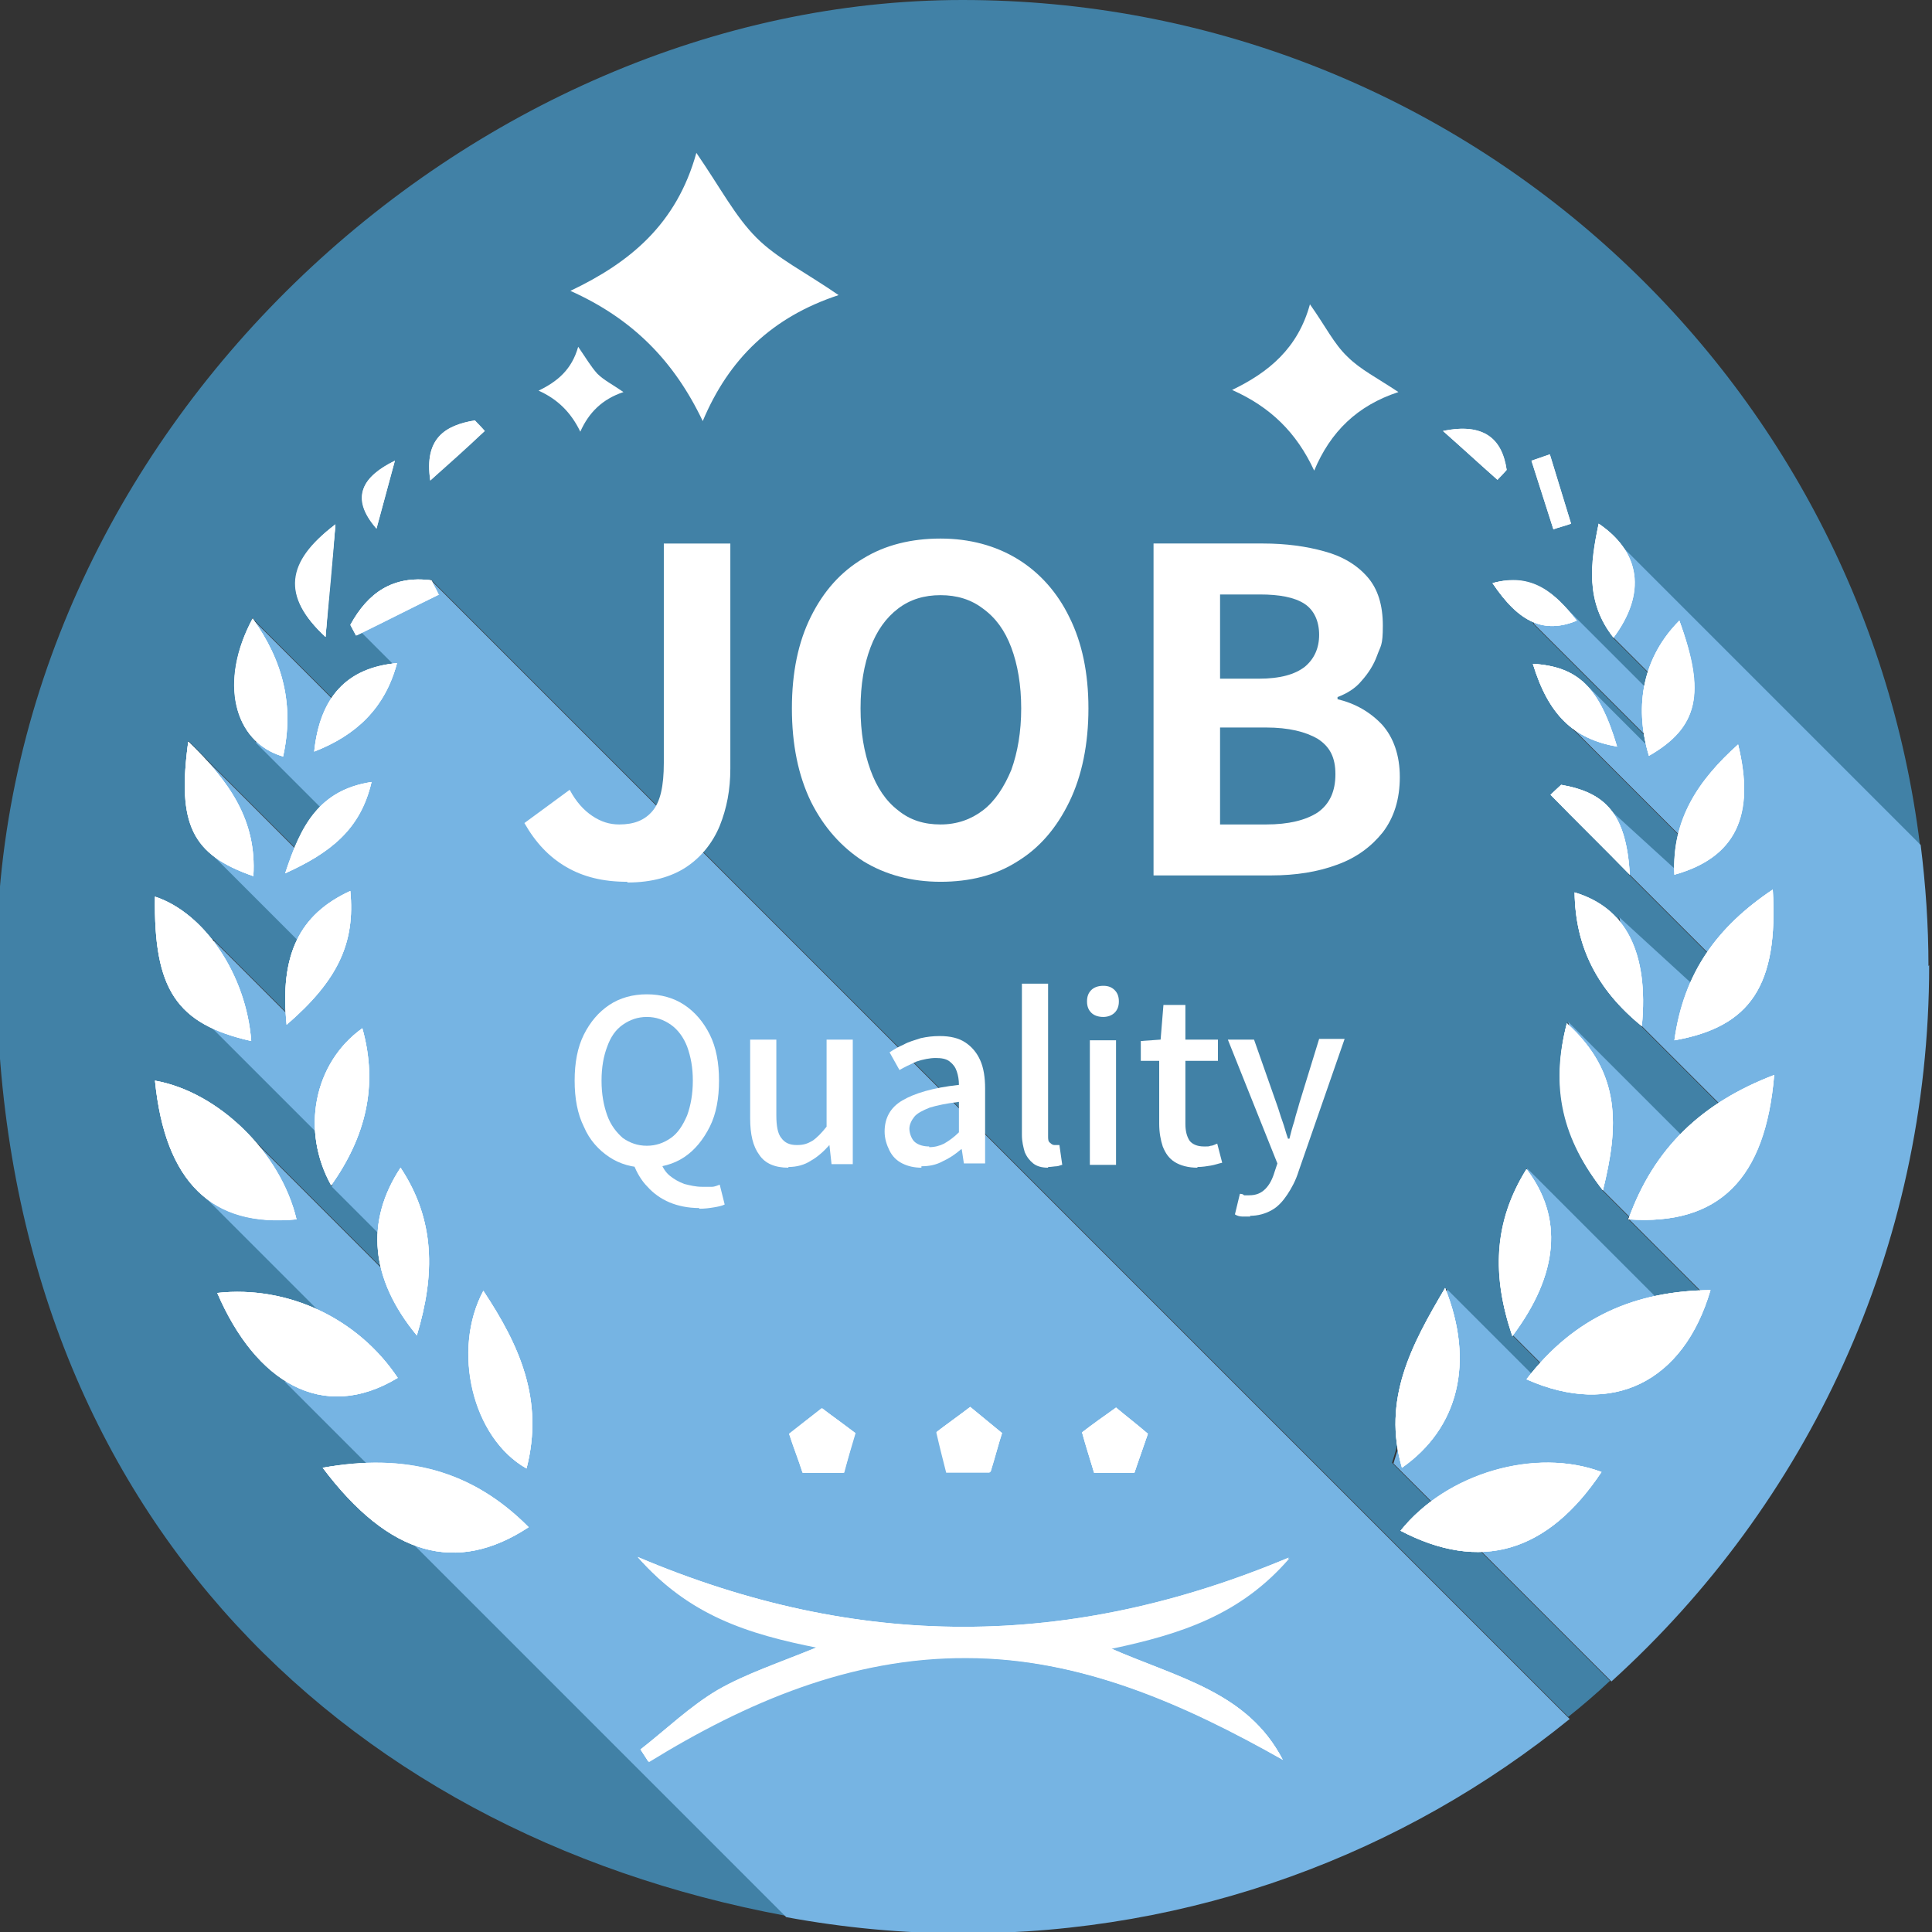 <?xml version="1.0" encoding="UTF-8"?>
<svg id="_レイヤー_2" data-name=" レイヤー 2" xmlns="http://www.w3.org/2000/svg" version="1.1" viewBox="0 0 273 273">
  <rect x="0" y="0" width="273" height="273" fill="#333333" stroke="none"/>
  <defs>
    <style>
      .cls-1 {
        fill: #000;
      }

      .cls-1, .cls-2, .cls-3, .cls-4, .cls-5 {
        stroke-width: 0px;
      }

      .cls-2 {
        fill: #76b4e3;
      }

      .cls-3 {
        fill: #4cb5f4;
        fill-opacity: .6;
      }

      .cls-4 {
        fill: #65a5dd;
      }

      .cls-5 {
        fill: #fff;
      }

      .cls-6 {
        display: none;
      }
    </style>
  </defs>
  <g id="_レイヤー_1-2" data-name=" レイヤー 1-2" class="cls-6">
    <g>
      <g>
        <path class="cls-1" d="M204.9,182.2l12.9,12.9.2-2.6-3.8-3.8,2-23.6,22.3,22.3,2.8-4.4-10.8-10.8.2-.2-3.9-3.9-4.9-23.8,18.2,18.2,4.9-4.9-12.8-12.8-3.1-15.3,11.8,10.8,2.6-3.9-13-13-3.6-9.9,10.2,9.3,1.8-3.6-16.3-16.3,1.3-6.8,9.6,9.6.2-1-16.7-16.7,3.3-3.5,14.7,14.7.4-2-7.2-7.2.8-13.2,42.6,42.6C263.5,52.1,206.1,0,136.5,0S0,61.1,0,136.5s48,122.5,111.5,134.2l-52.5-52.6,2.6-2.2-21-21,13.4-1.4-25.4-25.4,5-9.9,23.8,23.8.5-4-10.6-10.6.6-4.9-18.7-18.7,1.4-11.2,10.9,10.9,3.8-8.1-15.5-15.5-2.7-15.3,16,16,4.5-4.8-11.1-11.1-.5-17.5,13.5,13.5,6.5-6.9-5.2-5.2,10.4-6.8,160.7,160.7c2-1.6,4-3.3,5.9-5.1l-30.8-30.8,7.6-24.6h0Z"/>
        <path class="cls-4" d="M273,136.5c0-5.8-.4-11.5-1.1-17.1l-42.6-42.6-.8,13.2,7.2,7.2-.4,2-14.7-14.7-3.3,3.5,16.7,16.7-.2,1-9.6-9.6-1.3,6.8,16.3,16.3-1.8,3.6-10.2-9.3,3.6,9.9,13,13-2.6,3.9-11.8-10.8,3.1,15.3,12.8,12.8-4.9,4.9-18.2-18.2,4.9,23.8,3.9,3.9-.2.2,10.8,10.8-2.8,4.4-22.3-22.3-2,23.6,3.8,3.8-.2,2.6-12.9-12.9-7.6,24.6,30.8,30.8c27.6-25,44.9-61.1,44.9-101.2h0Z"/>
        <path class="cls-4" d="M51.1,88.9l5.2,5.2-6.5,6.9-13.5-13.5.5,17.5,11.1,11.1-4.5,4.8-16-16,2.7,15.3,15.5,15.5-3.8,8.1-10.9-10.9-1.4,11.2,18.7,18.7-.6,4.9,10.6,10.6-.5,4-23.8-23.8-5,9.9,25.4,25.4-13.4,1.4,21,21-2.6,2.2,52.5,52.5c8.1,1.5,16.5,2.3,25,2.3,32.5,0,62.3-11.3,85.7-30.2L61.5,82.1l-10.4,6.8Z"/>
      </g>
      <g>
        <path class="cls-5" d="M91.9,165c-2,0-3.8-.5-5.3-1.5s-2.8-2.4-3.6-4.3c-.9-1.9-1.3-4-1.3-6.6s.4-4.7,1.3-6.5c.9-1.8,2.1-3.2,3.6-4.2,1.6-1,3.3-1.5,5.3-1.5s3.8.5,5.3,1.5,2.7,2.4,3.6,4.2c.9,1.8,1.3,4,1.3,6.5s-.4,4.7-1.3,6.6c-.9,1.9-2.1,3.3-3.6,4.3s-3.3,1.5-5.3,1.5ZM91.9,161.9c1.3,0,2.4-.4,3.4-1.1,1-.7,1.7-1.8,2.3-3.2.5-1.4.8-3,.8-4.9s-.3-3.4-.8-4.8c-.5-1.3-1.3-2.4-2.3-3.1s-2.1-1.1-3.4-1.1-2.4.4-3.4,1.1c-1,.7-1.7,1.7-2.2,3.1s-.8,2.9-.8,4.8.3,3.5.8,4.9,1.3,2.4,2.2,3.2,2.1,1.1,3.4,1.1ZM99.3,170.7c-1.6,0-3-.3-4.2-.8-1.2-.5-2.3-1.3-3.1-2.2-.8-.9-1.5-2-2-3.2l3.8-.4c.3.8.7,1.4,1.3,2,.6.5,1.3.9,2.1,1.2.8.2,1.6.4,2.5.4s1,0,1.4-.1.8-.2,1.1-.3l.7,2.8c-.4.2-.9.3-1.5.4-.6.1-1.3.2-2.1.2h0Z"/>
        <path class="cls-5" d="M111.9,165c-1.9,0-3.3-.6-4.1-1.8-.9-1.2-1.3-2.9-1.3-5.1v-11.1h3.7v10.7c0,1.5.2,2.6.7,3.2.5.7,1.2,1,2.2,1s1.5-.2,2.2-.6c.6-.4,1.3-1.1,2.1-2v-12.3h3.7v17.6h-3l-.3-2.7h0c-.8.9-1.7,1.7-2.6,2.2-.9.6-1.9.9-3.2.9h0Z"/>
        <path class="cls-5" d="M130.7,165c-1,0-1.9-.2-2.7-.6s-1.4-1-1.8-1.8c-.4-.8-.7-1.7-.7-2.7,0-1.9.8-3.4,2.5-4.4,1.7-1,4.4-1.8,8-2.2,0-.7-.1-1.3-.3-1.9s-.5-1-1-1.4-1.2-.5-2-.5-1.8.2-2.7.5c-.9.4-1.7.8-2.4,1.2l-1.4-2.5c.6-.4,1.3-.8,2.1-1.1s1.6-.6,2.4-.9c.9-.2,1.7-.3,2.7-.3,1.5,0,2.7.3,3.6.9.9.6,1.6,1.4,2.1,2.6s.7,2.4.7,4v10.6h-3l-.3-2h-.1c-.8.7-1.6,1.3-2.6,1.8-.9.5-1.9.7-3,.7h0ZM131.9,162.1c.8,0,1.5-.2,2.1-.5.7-.4,1.4-.9,2.1-1.6v-4.3c-1.7.2-3.1.5-4.1.9-1,.4-1.8.8-2.2,1.3-.4.5-.7,1.1-.7,1.8s.3,1.5.8,1.9c.5.4,1.2.6,1.9.6h0Z"/>
        <path class="cls-5" d="M148.6,165c-.9,0-1.6-.2-2.1-.6-.5-.4-.9-.9-1.1-1.6-.2-.7-.4-1.5-.4-2.4v-21.4h3.7v21.6c0,.5,0,.8.3,1,.2.2.4.3.6.3s.2,0,.3,0c0,0,.2,0,.4,0l.4,2.8c-.2,0-.5.2-.8.2s-.7.1-1.2.1h0Z"/>
        <path class="cls-5" d="M156.4,143.7c-.7,0-1.3-.2-1.7-.6s-.6-.9-.6-1.6.2-1.2.6-1.6c.4-.4,1-.6,1.7-.6s1.2.2,1.6.6c.4.4.6.9.6,1.6s-.2,1.2-.6,1.6c-.4.4-1,.6-1.6.6ZM154.5,164.6v-17.6h3.7v17.6h-3.7Z"/>
        <path class="cls-5" d="M169.7,165c-1.3,0-2.4-.3-3.1-.8-.8-.5-1.3-1.2-1.7-2.2s-.5-2-.5-3.2v-8.9h-2.6v-2.8l2.8-.2.4-4.9h3.1v4.9h4.6v3h-4.6v8.9c0,1.1.2,1.8.6,2.4.4.5,1.1.8,2,.8s.6,0,1-.1c.3,0,.6-.2.9-.3l.7,2.7c-.5.1-1,.3-1.6.4-.6.1-1.2.2-1.9.2h0Z"/>
        <path class="cls-5" d="M177.2,171.9c-.5,0-.9,0-1.2-.1s-.7-.1-1-.3l.7-2.9c.2,0,.4.1.6.2.2,0,.5.1.7.1,1,0,1.7-.3,2.3-.9s1-1.4,1.3-2.4l.4-1.2-7-17.5h3.8l3.2,9.1c.3.8.6,1.6.8,2.4s.5,1.7.8,2.5h.2c.2-.8.4-1.6.7-2.5.2-.9.5-1.7.7-2.5l2.9-9.1h3.6l-6.5,18.7c-.4,1.3-1,2.4-1.6,3.3-.6.9-1.3,1.7-2.2,2.2s-1.9.8-3.1.8h0Z"/>
      </g>
      <g>
        <path class="cls-5" d="M89.1,124.6c-3.4,0-6.2-.7-8.6-2.1-2.4-1.4-4.3-3.4-5.9-6.2l6.4-4.8c.9,1.7,2,2.9,3.2,3.7s2.4,1.2,3.8,1.2c2.1,0,3.6-.6,4.7-1.9,1.1-1.3,1.6-3.5,1.6-6.8v-31h9.4v31.8c0,2.9-.5,5.6-1.5,8.1-1,2.4-2.6,4.4-4.7,5.8s-4.9,2.2-8.3,2.2h0Z"/>
        <path class="cls-5" d="M133.4,124.6c-4.1,0-7.8-1-10.9-2.9-3.1-2-5.6-4.8-7.4-8.4-1.8-3.7-2.7-8.1-2.7-13.2s.9-9.4,2.7-13c1.8-3.6,4.2-6.3,7.4-8.2,3.1-1.9,6.8-2.8,10.9-2.8s7.8,1,10.9,2.9c3.1,1.9,5.6,4.7,7.3,8.2,1.8,3.6,2.7,7.9,2.7,12.9s-.9,9.5-2.7,13.2c-1.8,3.7-4.2,6.5-7.3,8.4s-6.8,2.9-10.9,2.9ZM133.4,116.5c2.3,0,4.3-.7,6-2,1.7-1.3,3-3.3,3.9-5.7.9-2.5,1.4-5.4,1.4-8.7s-.5-6.2-1.4-8.6-2.2-4.2-3.9-5.5c-1.7-1.3-3.7-1.9-6-1.9s-4.3.6-6,1.9-3,3.1-3.9,5.5c-.9,2.4-1.4,5.2-1.4,8.6s.4,6.2,1.4,8.7c.9,2.5,2.2,4.4,3.9,5.7,1.7,1.3,3.7,2,6,2Z"/>
        <path class="cls-5" d="M163.5,123.7v-46.9h15.5c3.2,0,6.1.4,8.6,1.1,2.6.7,4.6,1.9,6.1,3.6,1.5,1.7,2.2,4,2.2,6.9s-.3,2.8-.8,4.2-1.3,2.6-2.2,3.6c-.9,1.1-2.1,1.8-3.4,2.3v.2c2.5.6,4.6,1.8,6.3,3.6,1.6,1.8,2.5,4.3,2.5,7.4s-.8,5.7-2.4,7.8c-1.6,2.1-3.7,3.6-6.4,4.6-2.7,1-5.8,1.5-9.3,1.5h-16.7ZM172.9,95.9h5.5c2.9,0,5.1-.6,6.4-1.7,1.4-1.1,2-2.6,2-4.5s-.7-3.5-2.1-4.4-3.5-1.3-6.3-1.3h-5.6v11.9h0ZM172.9,116.5h6.5c3.2,0,5.6-.6,7.3-1.7,1.7-1.2,2.5-3,2.5-5.4s-.8-3.9-2.5-5c-1.7-1-4.1-1.6-7.3-1.6h-6.5v13.7Z"/>
      </g>
      <g id="VUIRtf">
        <g>
          <path class="cls-5" d="M99.8,59.5c-4.1-8.6-10-14.5-18.7-18.4,8.4-4,15-9.4,17.8-19.5,3.5,5.1,5.5,9,8.5,12,2.9,2.9,6.8,4.8,11.6,8.1-9.4,3.1-15.5,9-19.2,17.8h0Z"/>
          <path class="cls-5" d="M186.2,66.5c-2.5-5.4-6.2-9-11.6-11.4,5.2-2.5,9.3-5.9,11.1-12.1,2.2,3.1,3.4,5.6,5.3,7.4,1.8,1.8,4.2,3,7.2,5-5.8,2-9.6,5.6-11.9,11h0Z"/>
          <path class="cls-5" d="M82.5,61c-1.3-2.7-3.2-4.6-5.9-5.8,2.7-1.3,4.7-3,5.6-6.2,1.1,1.6,1.8,2.8,2.7,3.8.9.9,2.1,1.5,3.7,2.6-3,1-4.9,2.9-6.1,5.6Z"/>
        </g>
      </g>
      <g id="QZ8fLZ">
        <g>
          <path class="cls-5" d="M116.2,232.8c-10.2-2-18.4-4.7-25.6-12.8,31.1,13.2,61.1,13.1,92,.1-6.9,8-15.3,10.6-25.2,12.8,9.6,4.2,19.4,6.2,24.3,15.7-13.9-7.9-28.5-14.3-44.7-14.4-16.3,0-31.1,6.2-44.9,14.7-.4-.6-.7-1.1-1.1-1.7,3.6-2.8,7-6.1,10.9-8.4,4-2.4,8.6-3.8,14.2-6.1h0Z"/>
          <path class="cls-5" d="M226.8,208c-7.6,11.4-17.1,14.2-28.4,8.3,6.5-8.1,19.1-11.8,28.4-8.3Z"/>
          <path class="cls-5" d="M46.1,207.4c11.6-2.1,21.1.3,29.1,8.4-10.2,6.7-19.7,4.1-29.1-8.4Z"/>
          <path class="cls-5" d="M31.2,182.7c10-1.1,20,3.6,25.5,12-10.6,6.4-20,.6-25.5-12Z"/>
          <path class="cls-5" d="M216.2,194.9c6.8-8.9,15.5-12.5,26-12.6-3.9,13-13.9,18-26,12.6Z"/>
          <path class="cls-5" d="M251.1,151.9c-1.2,14.7-7.8,21.3-20.6,20.4,3.6-10.1,10.4-16.5,20.6-20.4Z"/>
          <path class="cls-5" d="M42.4,172.3c-12,1.1-18.6-5.3-20-19.6,9,1.6,17.8,10.2,20,19.6Z"/>
          <path class="cls-5" d="M237.1,147c1.3-9.6,6.1-16.1,13.9-21.3.8,13.5-3.1,19.4-13.9,21.3Z"/>
          <path class="cls-5" d="M36,147.1c-10.6-2.4-13.8-7.3-13.6-20.4,7,2.3,12.9,11.1,13.6,20.4Z"/>
          <path class="cls-5" d="M74.9,207.5c-7.7-4.3-10.6-16.8-6.1-25.1,5.1,7.7,8.6,15.4,6.1,25.1Z"/>
          <path class="cls-5" d="M204.7,182c4.2,10.5,1.9,19.8-6.1,25.4-2.8-9.6,1.3-17.3,6.1-25.4Z"/>
          <path class="cls-5" d="M214.2,188.8c-2.9-8.5-2.7-16.1,2-23.6,5.2,6.8,4.6,14.8-2,23.6Z"/>
          <path class="cls-5" d="M59.4,188.7c-6.6-8-7.3-16.1-2.3-23.7,4.9,7.4,4.9,15.1,2.3,23.7h0Z"/>
          <path class="cls-5" d="M221.9,144.6c7.8,7,7.2,14.7,5.1,23.6-5.6-7.2-7.4-14.6-5.1-23.6Z"/>
          <path class="cls-5" d="M51.7,145.3c2.3,8.2.4,15.4-4.4,22.2-4.3-7.7-2.5-17.3,4.4-22.2Z"/>
          <path class="cls-5" d="M237.1,123.6c-.4-7.8,3.4-13.4,8.9-18.4,2.5,10.1-.4,16-8.9,18.4Z"/>
          <path class="cls-5" d="M27.1,104.8c5.8,5.6,9.7,11.1,9.2,19-8.6-3-10.8-7.3-9.2-19Z"/>
          <path class="cls-5" d="M36.2,87.4c4.3,6,5.9,12.3,4.3,19.5-7.1-2.1-9-10.7-4.3-19.5Z"/>
          <path class="cls-5" d="M232.5,145c-6.4-5.2-9.4-11.3-9.5-18.9,7.2,2.2,10.5,8.5,9.5,18.9Z"/>
          <path class="cls-5" d="M237.8,87.7c3.7,10.3,2.7,15.1-4.3,19.1-2.2-7.3-.7-14.1,4.3-19.1Z"/>
          <path class="cls-5" d="M41,144.8c-1-9.9,1.8-15.6,9-18.9.7,7.3-1.7,12.6-9,18.9Z"/>
          <path class="cls-5" d="M217.1,93.8c6.4.4,9.4,3.3,11.9,11.7-6.2-1.1-9.7-4.5-11.9-11.7Z"/>
          <path class="cls-5" d="M228.5,90.1c-4-5-3.3-10.5-2.1-16.1,5.9,4,6.8,9.8,2.1,16.1Z"/>
          <path class="cls-5" d="M56.6,93.7c-1.7,6.4-5.8,10.2-11.7,12.5.8-7.7,4.6-11.8,11.7-12.5Z"/>
          <path class="cls-5" d="M46.5,90c-6.1-5.7-5.6-10.5,1.4-15.9-.5,5.3-1,10.6-1.4,15.9Z"/>
          <path class="cls-5" d="M40.8,123.4c2.3-6.9,4.9-11.8,12.2-12.9-1.6,6.7-5.8,10.1-12.2,12.9Z"/>
          <path class="cls-5" d="M221.1,110.9c6.3,1.1,9.2,4.1,9.7,12.7-3.7-3.8-7.5-7.5-11.2-11.3l1.5-1.4Z"/>
          <path class="cls-5" d="M113.9,208.1c-.7-1.9-1.3-3.6-1.9-5.5,1.3-1,2.9-2.3,4.6-3.6,1.4,1,3.2,2.3,4.7,3.5-.6,2.1-1.1,4.1-1.6,5.6h-5.9Z"/>
          <path class="cls-5" d="M155.1,208.1c-.6-2-1.2-3.8-1.7-5.7,1.4-1.1,3.1-2.3,4.8-3.5,1.3,1.1,2.9,2.3,4.6,3.7-.5,1.5-1.2,3.4-1.9,5.5h-5.7Z"/>
          <path class="cls-5" d="M140.4,208h-6.1c-.4-1.5-.9-3.5-1.4-5.7,1.3-1,3-2.2,4.7-3.5,1.2,1,2.8,2.3,4.5,3.7-.5,1.5-1,3.4-1.6,5.4h0Z"/>
          <path class="cls-5" d="M62.5,84c-3.9,1.9-7.8,3.9-11.7,5.8l-.8-1.5c2.5-4.6,6.1-7,11.4-6.3.3.7.7,1.3,1,2h0Z"/>
          <path class="cls-5" d="M211.4,82.4c5.6-1.6,8.9,1.4,11.9,5.3-4.6,1.9-8.1.3-11.9-5.3Z"/>
        </g>
      </g>
      <g id="QZ8fLZ-2">
        <g>
          <path class="cls-5" d="M116.2,232.8c-5.6,2.4-10.2,3.8-14.2,6.1-3.9,2.3-7.3,5.5-10.9,8.4.4.6.7,1.1,1.1,1.7,13.8-8.5,28.6-14.8,44.9-14.7,16.1,0,30.7,6.5,44.7,14.4-5-9.6-14.7-11.5-24.3-15.7,9.9-2.1,18.3-4.8,25.2-12.8-30.9,13-60.9,13-92-.1,7.1,8.1,15.3,10.9,25.5,12.8h0ZM226.8,208c-9.3-3.6-21.9.1-28.4,8.3,11.2,5.9,20.8,3.1,28.4-8.3ZM46.1,207.4c9.4,12.4,18.9,15.1,29.1,8.4-8-8-17.5-10.4-29.1-8.4ZM31.2,182.7c5.5,12.6,14.9,18.4,25.5,12-5.6-8.4-15.6-13.1-25.5-12ZM216.2,194.9c12.1,5.4,22.2.4,26-12.6-10.5.1-19.2,3.8-26,12.6ZM251.1,151.9c-10.2,3.9-17,10.3-20.6,20.4,12.7.9,19.3-5.7,20.6-20.4ZM42.4,172.3c-2.3-9.4-11-18-20-19.6,1.5,14.4,8,20.8,20,19.6ZM237.1,147c10.8-1.9,14.7-7.8,13.9-21.3-7.7,5.2-12.5,11.7-13.9,21.3ZM36,147.1c-.7-9.4-6.6-18.1-13.6-20.4-.2,13.1,3,18,13.6,20.4ZM74.9,207.5c2.5-9.7-1-17.4-6.1-25.1-4.5,8.4-1.6,20.8,6.1,25.1ZM204.7,182c-4.8,8.1-8.9,15.8-6.1,25.4,8-5.6,10.3-14.9,6.1-25.4ZM214.2,188.8c6.6-8.8,7.2-16.8,2-23.6-4.6,7.4-4.9,15.1-2,23.6ZM59.4,188.7c2.6-8.6,2.6-16.3-2.3-23.7-5,7.6-4.3,15.7,2.3,23.7h0ZM221.9,144.6c-2.4,9.1-.6,16.4,5.1,23.6,2.2-8.9,2.7-16.6-5.1-23.6ZM51.7,145.3c-6.9,5-8.7,14.5-4.4,22.2,4.8-6.8,6.7-14,4.4-22.2ZM237.1,123.6c8.6-2.4,11.4-8.3,8.9-18.4-5.5,5-9.4,10.6-8.9,18.4ZM27.1,104.8c-1.6,11.7.6,16,9.2,19,.5-7.9-3.4-13.4-9.2-19ZM36.2,87.4c-4.8,8.8-2.8,17.4,4.3,19.5,1.6-7.2,0-13.5-4.3-19.5ZM232.5,145c1-10.5-2.3-16.8-9.5-18.9.1,7.6,3.1,13.7,9.5,18.9ZM237.8,87.7c-5,5.1-6.6,11.8-4.3,19.1,7-4.1,8.1-8.8,4.3-19.1ZM41,144.8c7.3-6.3,9.7-11.6,9-18.9-7.2,3.3-10,9.1-9,18.9ZM217.1,93.8c2.2,7.2,5.7,10.6,11.9,11.7-2.5-8.4-5.5-11.3-11.9-11.7ZM228.5,90.1c4.6-6.3,3.8-12.1-2.1-16.1-1.1,5.6-1.9,11,2.1,16.1ZM56.6,93.7c-7.1.7-10.9,4.8-11.7,12.5,5.9-2.3,10-6.1,11.7-12.5ZM46.5,90c.5-5.3,1-10.6,1.4-15.9-7,5.3-7.6,10.2-1.4,15.9ZM40.8,123.4c6.4-2.9,10.7-6.2,12.2-12.9-7.4,1.2-10,6-12.2,12.9ZM221.1,110.9l-1.5,1.4c3.7,3.8,7.5,7.5,11.2,11.3-.5-8.6-3.4-11.6-9.7-12.7ZM113.9,208.1h5.9c.4-1.6,1-3.6,1.6-5.6-1.5-1.1-3.3-2.4-4.7-3.5-1.7,1.3-3.3,2.6-4.6,3.6.7,1.9,1.3,3.7,1.9,5.5h0ZM155.1,208.1h5.7c.7-2.1,1.4-4,1.9-5.5-1.7-1.4-3.2-2.6-4.6-3.7-1.7,1.3-3.4,2.5-4.8,3.5.6,1.9,1.1,3.7,1.7,5.7h0ZM140.4,208c.6-2,1.2-3.9,1.6-5.4-1.7-1.4-3.3-2.7-4.5-3.7-1.7,1.3-3.4,2.5-4.7,3.5.5,2.1,1,4.1,1.4,5.7h6.1ZM62.5,84c-.3-.7-.7-1.3-1-2-5.3-.7-9,1.7-11.4,6.3l.8,1.5c3.9-1.9,7.8-3.9,11.7-5.8h0ZM211.4,82.4c3.8,5.7,7.3,7.2,11.9,5.3-3-3.9-6.3-6.9-11.9-5.3ZM204.4,60.9c2.6,2.3,5.1,4.6,7.7,6.9.4-.5.9-.9,1.3-1.4-.6-4.4-3.2-6.7-9-5.5h0ZM69,60.9c-.5-.5-.9-1-1.4-1.5-4.2.7-7.2,2.5-6.3,8.5,2.6-2.3,5.1-4.6,7.7-7h0ZM56.3,65.1c-4.5,2.2-6.5,5.2-2.6,9.7l2.6-9.7ZM219.5,64.2c-.9.3-1.8.6-2.6.9,1,3.2,2.1,6.5,3.1,9.7.9-.3,1.7-.5,2.5-.8-1-3.3-2-6.5-3-9.8h0Z"/>
          <path class="cls-5" d="M116.2,232.8c-10.2-2-18.4-4.7-25.6-12.8,31.1,13.2,61.1,13.1,92,.1-6.9,8-15.3,10.6-25.2,12.8,9.6,4.2,19.4,6.2,24.3,15.7-13.9-7.9-28.5-14.3-44.7-14.4-16.3,0-31.1,6.2-44.9,14.7-.4-.6-.7-1.1-1.1-1.7,3.6-2.8,7-6.1,10.9-8.4,4-2.4,8.6-3.8,14.2-6.1h0Z"/>
          <path class="cls-5" d="M226.8,208c-7.6,11.4-17.1,14.2-28.4,8.3,6.5-8.1,19.1-11.8,28.4-8.3Z"/>
          <path class="cls-5" d="M46.1,207.4c11.6-2.1,21.1.3,29.1,8.4-10.2,6.7-19.7,4.1-29.1-8.4Z"/>
          <path class="cls-5" d="M31.2,182.7c10-1.1,20,3.6,25.5,12-10.6,6.4-20,.6-25.5-12Z"/>
          <path class="cls-5" d="M216.2,194.9c6.8-8.9,15.5-12.5,26-12.6-3.9,13-13.9,18-26,12.6Z"/>
          <path class="cls-5" d="M251.1,151.9c-1.2,14.7-7.8,21.3-20.6,20.4,3.6-10.1,10.4-16.5,20.6-20.4Z"/>
          <path class="cls-5" d="M42.4,172.3c-12,1.1-18.6-5.3-20-19.6,9,1.6,17.8,10.2,20,19.6Z"/>
          <path class="cls-5" d="M237.1,147c1.3-9.6,6.1-16.1,13.9-21.3.8,13.5-3.1,19.4-13.9,21.3Z"/>
          <path class="cls-5" d="M36,147.1c-10.6-2.4-13.8-7.3-13.6-20.4,7,2.3,12.9,11.1,13.6,20.4Z"/>
          <path class="cls-5" d="M74.9,207.5c-7.7-4.3-10.6-16.8-6.1-25.1,5.1,7.7,8.6,15.4,6.1,25.1Z"/>
          <path class="cls-5" d="M204.7,182c4.2,10.5,1.9,19.8-6.1,25.4-2.8-9.6,1.3-17.3,6.1-25.4Z"/>
          <path class="cls-5" d="M214.2,188.8c-2.9-8.5-2.7-16.1,2-23.6,5.2,6.8,4.6,14.8-2,23.6Z"/>
          <path class="cls-5" d="M59.4,188.7c-6.6-8-7.3-16.1-2.3-23.7,4.9,7.4,4.9,15.1,2.3,23.7h0Z"/>
          <path class="cls-5" d="M221.9,144.6c7.8,7,7.2,14.7,5.1,23.6-5.6-7.2-7.4-14.6-5.1-23.6Z"/>
          <path class="cls-5" d="M51.7,145.3c2.3,8.2.4,15.4-4.4,22.2-4.3-7.7-2.5-17.3,4.4-22.2Z"/>
          <path class="cls-5" d="M237.1,123.6c-.4-7.8,3.4-13.4,8.9-18.4,2.5,10.1-.4,16-8.9,18.4Z"/>
          <path class="cls-5" d="M27.1,104.8c5.8,5.6,9.7,11.1,9.2,19-8.6-3-10.8-7.3-9.2-19Z"/>
          <path class="cls-5" d="M36.2,87.4c4.3,6,5.9,12.3,4.3,19.5-7.1-2.1-9-10.7-4.3-19.5Z"/>
          <path class="cls-5" d="M232.5,145c-6.4-5.2-9.4-11.3-9.5-18.9,7.2,2.2,10.5,8.5,9.5,18.9Z"/>
          <path class="cls-5" d="M237.8,87.7c3.7,10.3,2.7,15.1-4.3,19.1-2.2-7.3-.7-14.1,4.3-19.1Z"/>
          <path class="cls-5" d="M41,144.8c-1-9.9,1.8-15.6,9-18.9.7,7.3-1.7,12.6-9,18.9Z"/>
          <path class="cls-5" d="M217.1,93.8c6.4.4,9.4,3.3,11.9,11.7-6.2-1.1-9.7-4.5-11.9-11.7Z"/>
          <path class="cls-5" d="M228.5,90.1c-4-5-3.3-10.5-2.1-16.1,5.9,4,6.8,9.8,2.1,16.1Z"/>
          <path class="cls-5" d="M56.6,93.7c-1.7,6.4-5.8,10.2-11.7,12.5.8-7.7,4.6-11.8,11.7-12.5Z"/>
          <path class="cls-5" d="M46.5,90c-6.1-5.7-5.6-10.5,1.4-15.9-.5,5.3-1,10.6-1.4,15.9Z"/>
          <path class="cls-5" d="M40.8,123.4c2.3-6.9,4.9-11.8,12.2-12.9-1.6,6.7-5.8,10.1-12.2,12.9Z"/>
          <path class="cls-5" d="M221.1,110.9c6.3,1.1,9.2,4.1,9.7,12.7-3.7-3.8-7.5-7.5-11.2-11.3l1.5-1.4Z"/>
          <path class="cls-5" d="M113.9,208.1c-.7-1.9-1.3-3.6-1.9-5.5,1.3-1,2.9-2.3,4.6-3.6,1.4,1,3.2,2.3,4.7,3.5-.6,2.1-1.1,4.1-1.6,5.6h-5.9Z"/>
          <path class="cls-5" d="M155.1,208.1c-.6-2-1.2-3.8-1.7-5.7,1.4-1.1,3.1-2.3,4.8-3.5,1.3,1.1,2.9,2.3,4.6,3.7-.5,1.5-1.2,3.4-1.9,5.5h-5.7Z"/>
          <path class="cls-5" d="M140.4,208h-6.1c-.4-1.5-.9-3.5-1.4-5.7,1.3-1,3-2.2,4.7-3.5,1.2,1,2.8,2.3,4.5,3.7-.5,1.5-1,3.4-1.6,5.4h0Z"/>
          <path class="cls-5" d="M62.5,84c-3.9,1.9-7.8,3.9-11.7,5.8l-.8-1.5c2.5-4.6,6.1-7,11.4-6.3.3.7.7,1.3,1,2h0Z"/>
          <path class="cls-5" d="M211.4,82.4c5.6-1.6,8.9,1.4,11.9,5.3-4.6,1.9-8.1.3-11.9-5.3Z"/>
          <path class="cls-5" d="M204.4,60.9c5.7-1.2,8.3,1.1,9,5.5-.4.5-.9.9-1.3,1.4-2.6-2.3-5.1-4.6-7.7-6.9h0Z"/>
          <path class="cls-5" d="M69,60.9c-2.6,2.3-5.2,4.6-7.7,6.9-.9-6,2.1-7.8,6.3-8.5.5.5.9,1,1.4,1.5h0Z"/>
          <path class="cls-5" d="M56.3,65.1l-2.6,9.7c-3.8-4.5-1.9-7.4,2.6-9.7Z"/>
          <path class="cls-5" d="M219.5,64.2c1,3.3,2,6.5,3,9.8-.9.3-1.7.5-2.5.8-1-3.2-2.1-6.5-3.1-9.7.9-.3,1.8-.6,2.6-.9h0Z"/>
        </g>
      </g>
    </g>
  </g>
  <g>
    <g>
      <path class="cls-3" d="M204.4,182.2l12.9,12.9.2-2.6-3.8-3.8,2-23.6,22.3,22.3,2.8-4.4-10.8-10.8.2-.2-3.8-3.8-4.9-23.8,18.2,18.2,4.9-4.9-12.8-12.8-3.1-15.3,11.8,10.8,2.6-3.9-13-13-3.6-9.9,10.2,9.3,1.8-3.6-16.3-16.3,1.3-6.8,9.6,9.6.2-1-16.7-16.7,3.3-3.5,14.7,14.7.5-2-7.2-7.2.8-13.3,42.6,42.6C263,52.1,205.6,0,136,0S-.5,61.1-.5,136.5s48,122.4,111.5,134.2l-52.5-52.5,2.6-2.2-21-21,13.4-1.4-25.4-25.4,5-9.9,23.8,23.8.5-4-10.6-10.6.6-4.9-18.7-18.7,1.4-11.2,10.9,10.9,3.8-8.1-15.5-15.5-2.7-15.3,16,16,4.6-4.8-11.1-11.1-.5-17.5,13.5,13.5,6.5-7-5.1-5.1,10.4-6.8,160.7,160.7c2-1.6,4-3.3,5.9-5.1l-30.8-30.8,7.6-24.6Z"/>
      <path class="cls-2" d="M272.5,136.5c0-5.8-.4-11.5-1.1-17.1l-42.6-42.6-.8,13.3,7.2,7.2-.5,2-14.7-14.7-3.3,3.5,16.7,16.7-.2,1-9.6-9.6-1.3,6.8,16.3,16.3-1.8,3.6-10.2-9.3,3.6,9.9,13,13-2.6,3.9-11.8-10.8,3.1,15.3,12.8,12.8-4.9,4.9-18.2-18.2,4.9,23.8,3.8,3.8-.2.2,10.8,10.8-2.8,4.4-22.3-22.3-2,23.6,3.8,3.8-.2,2.6-12.9-12.9-7.6,24.6,30.8,30.8c27.6-25,44.9-61,44.9-101.2Z"/>
      <path class="cls-2" d="M50.6,88.9l5.1,5.1-6.5,7-13.5-13.5.5,17.5,11.1,11.1-4.6,4.8-16-16,2.7,15.3,15.5,15.5-3.8,8.1-10.9-10.9-1.4,11.2,18.7,18.7-.6,4.9,10.6,10.6-.5,4-23.8-23.8-5,9.9,25.4,25.4-13.4,1.4,21,21-2.6,2.2,52.5,52.5c8.1,1.5,16.5,2.3,25,2.3,32.5,0,62.3-11.3,85.7-30.3L61,82.1l-10.4,6.8Z"/>
    </g>
    <g>
      <path class="cls-5" d="M91.4,165c-2,0-3.8-.5-5.3-1.5-1.5-1-2.8-2.4-3.6-4.3-.9-1.8-1.3-4-1.3-6.5s.4-4.7,1.3-6.5c.9-1.8,2.1-3.2,3.6-4.2,1.5-1,3.3-1.5,5.3-1.5s3.8.5,5.3,1.5c1.5,1,2.7,2.4,3.6,4.2.9,1.8,1.3,4,1.3,6.5s-.4,4.7-1.3,6.5c-.9,1.8-2.1,3.3-3.6,4.3-1.5,1-3.3,1.5-5.3,1.5ZM91.4,161.9c1.3,0,2.4-.4,3.4-1.1,1-.7,1.7-1.8,2.3-3.2.5-1.4.8-3,.8-4.9s-.3-3.4-.8-4.8c-.5-1.3-1.3-2.4-2.3-3.1-1-.7-2.1-1.1-3.4-1.1s-2.4.4-3.4,1.1c-1,.7-1.7,1.7-2.2,3.1-.5,1.3-.8,2.9-.8,4.8s.3,3.5.8,4.9c.5,1.4,1.3,2.4,2.2,3.2,1,.7,2.1,1.1,3.4,1.1ZM98.8,170.7c-1.6,0-3-.3-4.2-.8-1.2-.5-2.3-1.3-3.1-2.2-.9-.9-1.5-2-2-3.2l3.8-.4c.3.8.7,1.5,1.3,2,.6.5,1.3.9,2.1,1.2.8.2,1.6.4,2.5.4s1,0,1.4,0,.8-.2,1.1-.3l.7,2.8c-.4.2-.9.3-1.5.4-.6.1-1.3.2-2.1.2Z"/>
      <path class="cls-5" d="M111.4,165c-1.9,0-3.3-.6-4.1-1.8-.9-1.2-1.3-2.9-1.3-5.2v-11.1h3.7v10.7c0,1.5.2,2.6.7,3.2.5.7,1.2,1,2.2,1s1.5-.2,2.2-.6c.6-.4,1.3-1.1,2-2v-12.3h3.7v17.6h-3l-.3-2.7h0c-.8.9-1.7,1.7-2.6,2.2-.9.6-2,.9-3.2.9Z"/>
      <path class="cls-5" d="M130.2,165c-1,0-1.9-.2-2.7-.6-.8-.4-1.4-1-1.8-1.8-.4-.8-.7-1.7-.7-2.7,0-1.9.8-3.4,2.5-4.4,1.7-1,4.3-1.8,8-2.2,0-.7-.1-1.3-.3-1.9-.2-.6-.5-1-1-1.4-.5-.4-1.2-.5-2-.5s-1.8.2-2.7.5c-.9.4-1.7.8-2.4,1.2l-1.4-2.5c.6-.4,1.3-.8,2-1.1.7-.4,1.5-.6,2.4-.9.9-.2,1.7-.3,2.7-.3,1.5,0,2.7.3,3.6.9.9.6,1.6,1.4,2.1,2.5s.7,2.5.7,4v10.6h-3l-.3-2h-.1c-.8.7-1.7,1.3-2.6,1.7-.9.5-1.9.7-3,.7ZM131.3,162.1c.8,0,1.5-.2,2.1-.5.7-.4,1.4-.9,2.1-1.6v-4.3c-1.7.2-3.1.5-4.1.8-1,.4-1.8.8-2.2,1.3-.4.5-.7,1.1-.7,1.7s.3,1.5.8,1.9c.5.4,1.2.6,2,.6Z"/>
      <path class="cls-5" d="M148.1,165c-.9,0-1.6-.2-2.1-.6-.5-.4-.9-.9-1.2-1.6-.2-.7-.4-1.5-.4-2.4v-21.4h3.7v21.5c0,.5,0,.8.3,1,.2.2.4.3.6.3s.2,0,.3,0c0,0,.2,0,.4,0l.4,2.8c-.2,0-.5.2-.8.2-.3,0-.7.1-1.2.1Z"/>
      <path class="cls-5" d="M155.9,143.7c-.7,0-1.3-.2-1.7-.6-.4-.4-.6-.9-.6-1.6s.2-1.2.6-1.6c.4-.4,1-.6,1.7-.6s1.2.2,1.6.6c.4.4.6.9.6,1.6s-.2,1.2-.6,1.6c-.4.4-1,.6-1.6.6ZM154,164.6v-17.6h3.7v17.6h-3.7Z"/>
      <path class="cls-5" d="M169.2,165c-1.3,0-2.4-.3-3.2-.8-.8-.5-1.3-1.2-1.7-2.2-.3-.9-.5-2-.5-3.2v-8.9h-2.6v-2.8l2.8-.2.4-4.9h3.1v4.9h4.6v3h-4.6v8.9c0,1,.2,1.8.6,2.4.4.5,1.1.8,2,.8s.6,0,1-.1c.3,0,.6-.2.9-.3l.7,2.7c-.5.1-1,.3-1.6.4-.6.1-1.2.2-1.9.2Z"/>
      <path class="cls-5" d="M176.7,171.9c-.5,0-.9,0-1.2,0s-.7-.1-1-.3l.7-2.9c.2,0,.4,0,.6.2.2,0,.5,0,.7,0,1,0,1.7-.3,2.3-.9.6-.6,1-1.4,1.3-2.4l.4-1.2-7-17.5h3.7l3.2,9.1c.3.8.5,1.6.8,2.4.3.8.5,1.7.8,2.5h.2c.2-.8.4-1.6.7-2.5.2-.9.5-1.7.7-2.5l2.8-9.1h3.6l-6.5,18.7c-.4,1.3-1,2.4-1.6,3.3-.6.9-1.3,1.7-2.2,2.2-.9.5-1.9.8-3.1.8Z"/>
    </g>
    <g>
      <path class="cls-5" d="M88.6,124.6c-3.4,0-6.2-.7-8.6-2.1-2.4-1.4-4.3-3.4-5.9-6.2l6.4-4.7c.9,1.7,2,2.9,3.2,3.7,1.2.8,2.4,1.2,3.8,1.2,2.1,0,3.6-.6,4.7-1.9,1.1-1.3,1.6-3.5,1.6-6.8v-31h9.4v31.8c0,3-.5,5.6-1.5,8.1-1,2.4-2.6,4.4-4.7,5.8-2.1,1.4-4.9,2.2-8.3,2.2Z"/>
      <path class="cls-5" d="M132.9,124.6c-4.1,0-7.8-1-10.9-2.9-3.1-2-5.6-4.8-7.4-8.4-1.8-3.7-2.7-8.1-2.7-13.2s.9-9.4,2.7-13c1.8-3.6,4.2-6.3,7.4-8.2,3.1-1.9,6.8-2.8,10.9-2.8s7.8,1,10.9,2.9c3.1,1.9,5.6,4.7,7.3,8.2,1.8,3.6,2.7,7.9,2.7,12.9s-.9,9.5-2.7,13.2c-1.8,3.7-4.2,6.5-7.3,8.4-3.1,2-6.8,2.9-10.9,2.9ZM132.9,116.5c2.3,0,4.3-.7,6-2,1.7-1.3,3-3.3,4-5.7.9-2.5,1.4-5.4,1.4-8.7s-.5-6.2-1.4-8.6c-.9-2.4-2.2-4.2-4-5.5-1.7-1.3-3.7-1.9-6-1.9s-4.3.6-6,1.9c-1.7,1.3-3,3.1-3.9,5.5-.9,2.4-1.4,5.2-1.4,8.6s.5,6.2,1.4,8.7c.9,2.5,2.2,4.4,3.9,5.7,1.7,1.4,3.7,2,6,2Z"/>
      <path class="cls-5" d="M163,123.7v-46.9h15.5c3.2,0,6.1.4,8.6,1.1,2.6.7,4.6,1.9,6.1,3.6,1.5,1.7,2.2,4,2.2,6.9s-.3,2.8-.8,4.2c-.5,1.4-1.3,2.6-2.2,3.6-.9,1.1-2.1,1.8-3.4,2.3v.3c2.5.6,4.6,1.8,6.3,3.6,1.6,1.8,2.5,4.3,2.5,7.4s-.8,5.7-2.4,7.8c-1.6,2-3.7,3.6-6.5,4.6-2.7,1-5.8,1.5-9.3,1.5h-16.7ZM172.4,95.9h5.5c3,0,5.1-.6,6.5-1.7,1.3-1.1,2-2.6,2-4.5s-.7-3.5-2.1-4.4c-1.4-.9-3.5-1.3-6.3-1.3h-5.6v11.9ZM172.4,116.5h6.5c3.2,0,5.6-.6,7.3-1.7,1.7-1.2,2.5-3,2.5-5.4s-.8-3.9-2.5-5c-1.7-1-4.1-1.6-7.3-1.6h-6.5v13.7Z"/>
    </g>
    <g id="VUIRtf-2" data-name="VUIRtf">
      <g>
        <path class="cls-5" d="M99.3,59.5c-4.1-8.6-10-14.5-18.7-18.4,8.4-4,15-9.4,17.8-19.5,3.5,5.1,5.5,9,8.5,12,2.9,2.9,6.8,4.8,11.6,8.1-9.4,3.1-15.5,9-19.2,17.8Z"/>
        <path class="cls-5" d="M185.7,66.5c-2.5-5.4-6.2-9-11.6-11.4,5.2-2.5,9.3-5.9,11-12.1,2.2,3.1,3.4,5.6,5.3,7.4,1.8,1.8,4.2,3,7.2,5-5.8,1.9-9.6,5.6-11.9,11.1Z"/>
        <path class="cls-5" d="M82,61c-1.3-2.7-3.2-4.6-5.9-5.8,2.7-1.3,4.7-3,5.6-6.2,1.1,1.6,1.8,2.8,2.7,3.8.9.9,2.1,1.5,3.7,2.6-3,1-4.9,2.9-6.1,5.6Z"/>
      </g>
    </g>
    <g id="QZ8fLZ-2" data-name="QZ8fLZ">
      <g>
        <path class="cls-5" d="M115.7,232.8c-10.2-2-18.4-4.7-25.6-12.8,31.1,13.2,61,13.1,92,.1-6.9,8-15.3,10.6-25.2,12.8,9.6,4.2,19.4,6.2,24.3,15.7-13.9-7.9-28.5-14.3-44.7-14.4-16.3,0-31.1,6.2-44.9,14.7-.4-.6-.7-1.1-1.1-1.7,3.6-2.8,7-6.1,10.9-8.4,4-2.3,8.6-3.8,14.2-6.1Z"/>
        <path class="cls-5" d="M226.3,208c-7.6,11.4-17.1,14.2-28.4,8.3,6.5-8.1,19.1-11.8,28.4-8.3Z"/>
        <path class="cls-5" d="M45.6,207.4c11.6-2.1,21.1.3,29.1,8.4-10.2,6.7-19.7,4.1-29.1-8.4Z"/>
        <path class="cls-5" d="M30.7,182.7c10-1.1,19.9,3.6,25.5,12-10.6,6.4-20.1.6-25.5-12Z"/>
        <path class="cls-5" d="M215.7,194.9c6.8-8.9,15.5-12.5,26-12.6-3.8,13-13.9,18-26,12.6Z"/>
        <path class="cls-5" d="M250.7,151.9c-1.2,14.7-7.8,21.3-20.6,20.4,3.6-10.1,10.4-16.5,20.6-20.4Z"/>
        <path class="cls-5" d="M41.9,172.3c-12,1.1-18.6-5.3-20-19.6,9,1.6,17.8,10.2,20,19.6Z"/>
        <path class="cls-5" d="M236.6,147c1.3-9.6,6.1-16.1,13.9-21.3.8,13.5-3.1,19.4-13.9,21.3Z"/>
        <path class="cls-5" d="M35.5,147.1c-10.6-2.4-13.8-7.3-13.6-20.4,7,2.3,12.9,11.1,13.6,20.4Z"/>
        <path class="cls-5" d="M74.4,207.5c-7.6-4.3-10.6-16.7-6.1-25.1,5.1,7.7,8.6,15.4,6.1,25.1Z"/>
        <path class="cls-5" d="M204.2,182c4.2,10.5,1.9,19.8-6.1,25.4-2.8-9.6,1.3-17.3,6.1-25.4Z"/>
        <path class="cls-5" d="M213.7,188.8c-2.9-8.5-2.7-16.1,2-23.6,5.2,6.8,4.6,14.8-2,23.6Z"/>
        <path class="cls-5" d="M58.9,188.7c-6.6-8-7.3-16.1-2.3-23.7,4.9,7.4,4.9,15.1,2.3,23.7Z"/>
        <path class="cls-5" d="M221.4,144.6c7.8,7,7.3,14.7,5.1,23.6-5.6-7.2-7.4-14.6-5.1-23.6Z"/>
        <path class="cls-5" d="M51.2,145.3c2.3,8.2.4,15.4-4.4,22.2-4.3-7.7-2.5-17.3,4.4-22.2Z"/>
        <path class="cls-5" d="M236.6,123.6c-.4-7.8,3.4-13.4,9-18.4,2.5,10.1-.4,16-9,18.4Z"/>
        <path class="cls-5" d="M26.6,104.8c5.8,5.6,9.7,11.1,9.2,19-8.7-3-10.8-7.3-9.2-19Z"/>
        <path class="cls-5" d="M35.7,87.4c4.3,6,5.9,12.3,4.3,19.5-7.1-2.1-9-10.7-4.3-19.5Z"/>
        <path class="cls-5" d="M232,145c-6.4-5.2-9.4-11.3-9.5-18.9,7.2,2.2,10.5,8.5,9.5,18.9Z"/>
        <path class="cls-5" d="M237.3,87.7c3.7,10.3,2.7,15.1-4.3,19.1-2.2-7.3-.7-14.1,4.3-19.1Z"/>
        <path class="cls-5" d="M40.5,144.8c-1-9.9,1.8-15.6,9-18.9.7,7.3-1.7,12.6-9,18.9Z"/>
        <path class="cls-5" d="M216.6,93.8c6.4.4,9.4,3.3,11.9,11.7-6.2-1.1-9.7-4.5-11.9-11.7Z"/>
        <path class="cls-5" d="M228,90.1c-4-5-3.3-10.5-2.1-16.1,5.9,4,6.8,9.8,2.1,16.1Z"/>
        <path class="cls-5" d="M56.1,93.7c-1.7,6.4-5.8,10.2-11.7,12.5.8-7.7,4.6-11.8,11.7-12.5Z"/>
        <path class="cls-5" d="M46,90c-6.1-5.7-5.6-10.5,1.4-15.9-.5,5.3-1,10.6-1.4,15.9Z"/>
        <path class="cls-5" d="M40.3,123.4c2.3-6.9,4.9-11.8,12.2-12.9-1.6,6.7-5.8,10-12.2,12.9Z"/>
        <path class="cls-5" d="M220.6,110.9c6.3,1.1,9.2,4.1,9.7,12.7-3.7-3.8-7.5-7.5-11.2-11.3l1.5-1.4Z"/>
        <path class="cls-5" d="M113.4,208.1c-.6-1.9-1.3-3.6-1.9-5.5,1.3-1,2.9-2.3,4.6-3.6,1.4,1,3.2,2.3,4.7,3.5-.6,2-1.1,4.1-1.6,5.6h-5.9Z"/>
        <path class="cls-5" d="M154.6,208.1c-.6-2-1.2-3.8-1.7-5.7,1.4-1.1,3.1-2.3,4.8-3.5,1.3,1.1,2.9,2.3,4.5,3.7-.5,1.5-1.2,3.4-1.9,5.5h-5.7Z"/>
        <path class="cls-5" d="M139.9,208h-6.1c-.4-1.5-.9-3.5-1.4-5.7,1.3-1,3-2.2,4.7-3.5,1.2,1,2.8,2.3,4.5,3.7-.5,1.5-1,3.5-1.6,5.4Z"/>
        <path class="cls-5" d="M62,84c-3.9,1.9-7.8,3.9-11.7,5.8l-.8-1.5c2.5-4.6,6.1-7,11.4-6.3.3.7.7,1.3,1,2Z"/>
        <path class="cls-5" d="M210.9,82.4c5.6-1.5,8.9,1.5,11.9,5.3-4.6,1.9-8.1.3-11.9-5.3Z"/>
      </g>
    </g>
    <g id="QZ8fLZ-3" data-name="QZ8fLZ">
      <g>
        <path class="cls-5" d="M115.7,232.8c-5.6,2.4-10.2,3.8-14.2,6.1-3.9,2.3-7.3,5.5-10.9,8.4.4.6.7,1.1,1.1,1.7,13.8-8.5,28.6-14.8,44.9-14.7,16.1,0,30.7,6.5,44.7,14.4-5-9.6-14.7-11.5-24.3-15.7,9.9-2.1,18.3-4.8,25.2-12.8-30.9,13-60.9,13-92-.1,7.1,8.1,15.3,10.8,25.6,12.8ZM226.3,208c-9.3-3.5-21.9.1-28.4,8.3,11.2,5.9,20.8,3.1,28.4-8.3ZM45.6,207.4c9.4,12.5,18.9,15.1,29.1,8.4-8-8-17.5-10.4-29.1-8.4ZM30.7,182.7c5.5,12.6,14.9,18.4,25.5,12-5.6-8.4-15.6-13.1-25.5-12ZM215.7,194.9c12.1,5.4,22.2.4,26-12.6-10.5.1-19.2,3.8-26,12.6ZM250.7,151.9c-10.2,3.9-17,10.3-20.6,20.4,12.7.9,19.3-5.7,20.6-20.4ZM41.9,172.3c-2.3-9.4-11-18-20-19.6,1.5,14.4,8,20.8,20,19.6ZM236.6,147c10.8-1.9,14.7-7.8,13.9-21.3-7.7,5.2-12.5,11.7-13.9,21.3ZM35.5,147.1c-.7-9.4-6.6-18.1-13.6-20.4-.2,13.1,3,18,13.6,20.4ZM74.4,207.5c2.5-9.7-1-17.4-6.1-25.1-4.5,8.4-1.6,20.8,6.1,25.1ZM204.2,182c-4.8,8.1-8.9,15.7-6.1,25.4,8-5.6,10.3-14.9,6.1-25.4ZM213.7,188.8c6.6-8.8,7.2-16.8,2-23.6-4.6,7.4-4.9,15.1-2,23.6ZM58.9,188.7c2.6-8.6,2.6-16.3-2.3-23.7-5,7.6-4.3,15.7,2.3,23.7ZM221.4,144.6c-2.4,9.1-.6,16.4,5.1,23.6,2.2-8.9,2.7-16.6-5.1-23.6ZM51.2,145.3c-6.9,5-8.7,14.5-4.4,22.2,4.8-6.8,6.7-14,4.4-22.2ZM236.6,123.6c8.6-2.4,11.4-8.3,9-18.4-5.5,5-9.3,10.6-9,18.4ZM26.6,104.8c-1.6,11.7.6,16,9.2,19,.5-7.9-3.4-13.4-9.2-19ZM35.7,87.4c-4.8,8.8-2.8,17.4,4.3,19.5,1.6-7.2,0-13.5-4.3-19.5ZM232,145c1-10.5-2.3-16.8-9.5-18.9.1,7.6,3.1,13.7,9.5,18.9ZM237.3,87.7c-5,5.1-6.5,11.8-4.3,19.1,7-4.1,8.1-8.8,4.3-19.1ZM40.5,144.8c7.3-6.3,9.7-11.6,9-18.9-7.2,3.3-10,9.1-9,18.9ZM216.6,93.8c2.2,7.2,5.7,10.6,11.9,11.7-2.5-8.4-5.5-11.3-11.9-11.7ZM228,90.1c4.6-6.3,3.8-12.1-2.1-16.1-1.1,5.6-1.9,11,2.1,16.1ZM56.1,93.7c-7.1.6-10.9,4.8-11.7,12.5,5.9-2.3,10-6.1,11.7-12.5ZM46,90c.5-5.3,1-10.6,1.4-15.9-7.1,5.3-7.6,10.2-1.4,15.9ZM40.3,123.4c6.4-2.9,10.7-6.2,12.2-12.9-7.4,1.2-10,6-12.2,12.9ZM220.6,110.9l-1.5,1.4c3.7,3.8,7.5,7.5,11.2,11.3-.5-8.6-3.4-11.6-9.7-12.7ZM113.4,208.1h5.9c.4-1.6,1-3.6,1.6-5.6-1.5-1.1-3.3-2.4-4.7-3.5-1.7,1.3-3.3,2.6-4.6,3.6.7,1.9,1.3,3.7,1.9,5.5ZM154.6,208.1h5.7c.7-2.1,1.4-4,1.9-5.5-1.7-1.4-3.2-2.6-4.5-3.7-1.7,1.3-3.4,2.5-4.8,3.5.6,1.9,1.1,3.7,1.7,5.7ZM139.9,208c.6-2,1.2-3.9,1.6-5.4-1.7-1.4-3.3-2.7-4.5-3.7-1.7,1.3-3.4,2.5-4.7,3.5.5,2.2,1,4.1,1.4,5.7h6.1ZM62,84c-.3-.7-.7-1.3-1-2-5.4-.7-9,1.7-11.4,6.3l.8,1.5c3.9-1.9,7.8-3.9,11.7-5.8ZM210.9,82.4c3.7,5.6,7.3,7.2,11.9,5.3-3-3.9-6.3-6.9-11.9-5.3ZM203.9,60.9c2.6,2.3,5.1,4.6,7.7,6.9.4-.5.9-1,1.3-1.4-.6-4.4-3.2-6.7-9-5.5ZM68.5,60.9c-.5-.5-1-1-1.4-1.5-4.2.7-7.2,2.5-6.3,8.5,2.6-2.3,5.2-4.6,7.7-7ZM55.8,65.1c-4.5,2.2-6.5,5.2-2.6,9.6l2.6-9.6ZM219,64.2c-.9.3-1.7.6-2.6.9,1,3.2,2.1,6.5,3.1,9.7.8-.3,1.7-.5,2.5-.8-1-3.3-2-6.5-3-9.8Z"/>
        <path class="cls-5" d="M115.7,232.8c-10.2-2-18.4-4.7-25.6-12.8,31.1,13.2,61,13.1,92,.1-6.9,8-15.3,10.6-25.2,12.8,9.6,4.2,19.4,6.2,24.3,15.7-13.9-7.9-28.5-14.3-44.7-14.4-16.3,0-31.1,6.2-44.9,14.7-.4-.6-.7-1.1-1.1-1.7,3.6-2.8,7-6.1,10.9-8.4,4-2.3,8.6-3.8,14.2-6.1Z"/>
        <path class="cls-5" d="M226.3,208c-7.6,11.4-17.1,14.2-28.4,8.3,6.5-8.1,19.1-11.8,28.4-8.3Z"/>
        <path class="cls-5" d="M45.6,207.4c11.6-2.1,21.1.3,29.1,8.4-10.2,6.7-19.7,4.1-29.1-8.4Z"/>
        <path class="cls-5" d="M30.7,182.7c10-1.1,19.9,3.6,25.5,12-10.6,6.4-20.1.6-25.5-12Z"/>
        <path class="cls-5" d="M215.7,194.9c6.8-8.9,15.5-12.5,26-12.6-3.8,13-13.9,18-26,12.6Z"/>
        <path class="cls-5" d="M250.7,151.9c-1.2,14.7-7.8,21.3-20.6,20.4,3.6-10.1,10.4-16.5,20.6-20.4Z"/>
        <path class="cls-5" d="M41.9,172.3c-12,1.1-18.6-5.3-20-19.6,9,1.6,17.8,10.2,20,19.6Z"/>
        <path class="cls-5" d="M236.6,147c1.3-9.6,6.1-16.1,13.9-21.3.8,13.5-3.1,19.4-13.9,21.3Z"/>
        <path class="cls-5" d="M35.5,147.1c-10.6-2.4-13.8-7.3-13.6-20.4,7,2.3,12.9,11.1,13.6,20.4Z"/>
        <path class="cls-5" d="M74.4,207.5c-7.6-4.3-10.6-16.7-6.1-25.1,5.1,7.7,8.6,15.4,6.1,25.1Z"/>
        <path class="cls-5" d="M204.2,182c4.2,10.5,1.9,19.8-6.1,25.4-2.8-9.6,1.3-17.3,6.1-25.4Z"/>
        <path class="cls-5" d="M213.7,188.8c-2.9-8.5-2.7-16.1,2-23.6,5.2,6.8,4.6,14.8-2,23.6Z"/>
        <path class="cls-5" d="M58.9,188.7c-6.6-8-7.3-16.1-2.3-23.7,4.9,7.4,4.9,15.1,2.3,23.7Z"/>
        <path class="cls-5" d="M221.4,144.6c7.8,7,7.3,14.7,5.1,23.6-5.6-7.2-7.4-14.6-5.1-23.6Z"/>
        <path class="cls-5" d="M51.2,145.3c2.3,8.2.4,15.4-4.4,22.2-4.3-7.7-2.5-17.3,4.4-22.2Z"/>
        <path class="cls-5" d="M236.6,123.6c-.4-7.8,3.4-13.4,9-18.4,2.5,10.1-.4,16-9,18.4Z"/>
        <path class="cls-5" d="M26.6,104.8c5.8,5.6,9.7,11.1,9.2,19-8.7-3-10.8-7.3-9.2-19Z"/>
        <path class="cls-5" d="M35.7,87.4c4.3,6,5.9,12.3,4.3,19.5-7.1-2.1-9-10.7-4.3-19.5Z"/>
        <path class="cls-5" d="M232,145c-6.4-5.2-9.4-11.3-9.5-18.9,7.2,2.2,10.5,8.5,9.5,18.9Z"/>
        <path class="cls-5" d="M237.3,87.7c3.7,10.3,2.7,15.1-4.3,19.1-2.2-7.3-.7-14.1,4.3-19.1Z"/>
        <path class="cls-5" d="M40.5,144.8c-1-9.9,1.8-15.6,9-18.9.7,7.3-1.7,12.6-9,18.9Z"/>
        <path class="cls-5" d="M216.6,93.8c6.4.4,9.4,3.3,11.9,11.7-6.2-1.1-9.7-4.5-11.9-11.7Z"/>
        <path class="cls-5" d="M228,90.1c-4-5-3.3-10.5-2.1-16.1,5.9,4,6.8,9.8,2.1,16.1Z"/>
        <path class="cls-5" d="M56.1,93.7c-1.7,6.4-5.8,10.2-11.7,12.5.8-7.7,4.6-11.8,11.7-12.5Z"/>
        <path class="cls-5" d="M46,90c-6.1-5.7-5.6-10.5,1.4-15.9-.5,5.3-1,10.6-1.4,15.9Z"/>
        <path class="cls-5" d="M40.3,123.4c2.3-6.9,4.9-11.8,12.2-12.9-1.6,6.7-5.8,10-12.2,12.9Z"/>
        <path class="cls-5" d="M220.6,110.9c6.3,1.1,9.2,4.1,9.7,12.7-3.7-3.8-7.5-7.5-11.2-11.3l1.5-1.4Z"/>
        <path class="cls-5" d="M113.4,208.1c-.6-1.9-1.3-3.6-1.9-5.5,1.3-1,2.9-2.3,4.6-3.6,1.4,1,3.2,2.3,4.7,3.5-.6,2-1.1,4.1-1.6,5.6h-5.9Z"/>
        <path class="cls-5" d="M154.6,208.1c-.6-2-1.2-3.8-1.7-5.7,1.4-1.1,3.1-2.3,4.8-3.5,1.3,1.1,2.9,2.3,4.5,3.7-.5,1.5-1.2,3.4-1.9,5.5h-5.7Z"/>
        <path class="cls-5" d="M139.9,208h-6.1c-.4-1.5-.9-3.5-1.4-5.7,1.3-1,3-2.2,4.7-3.5,1.2,1,2.8,2.3,4.5,3.7-.5,1.5-1,3.5-1.6,5.4Z"/>
        <path class="cls-5" d="M62,84c-3.9,1.9-7.8,3.9-11.7,5.8l-.8-1.5c2.5-4.6,6.1-7,11.4-6.3.3.7.7,1.3,1,2Z"/>
        <path class="cls-5" d="M210.9,82.4c5.6-1.5,8.9,1.5,11.9,5.3-4.6,1.9-8.1.3-11.9-5.3Z"/>
        <path class="cls-5" d="M203.9,60.9c5.7-1.2,8.3,1.1,9,5.5-.4.5-.9,1-1.3,1.4-2.6-2.3-5.1-4.6-7.7-6.9Z"/>
        <path class="cls-5" d="M68.5,60.9c-2.6,2.3-5.2,4.6-7.7,7-.9-5.9,2.1-7.8,6.3-8.5.5.5,1,1,1.4,1.5Z"/>
        <path class="cls-5" d="M55.8,65.1l-2.6,9.6c-3.8-4.5-1.9-7.4,2.6-9.6Z"/>
        <path class="cls-5" d="M219,64.2c1,3.3,2,6.5,3,9.8-.8.3-1.7.5-2.5.8-1-3.2-2.1-6.5-3.1-9.7.9-.3,1.7-.6,2.6-.9Z"/>
      </g>
    </g>
  </g>
</svg>